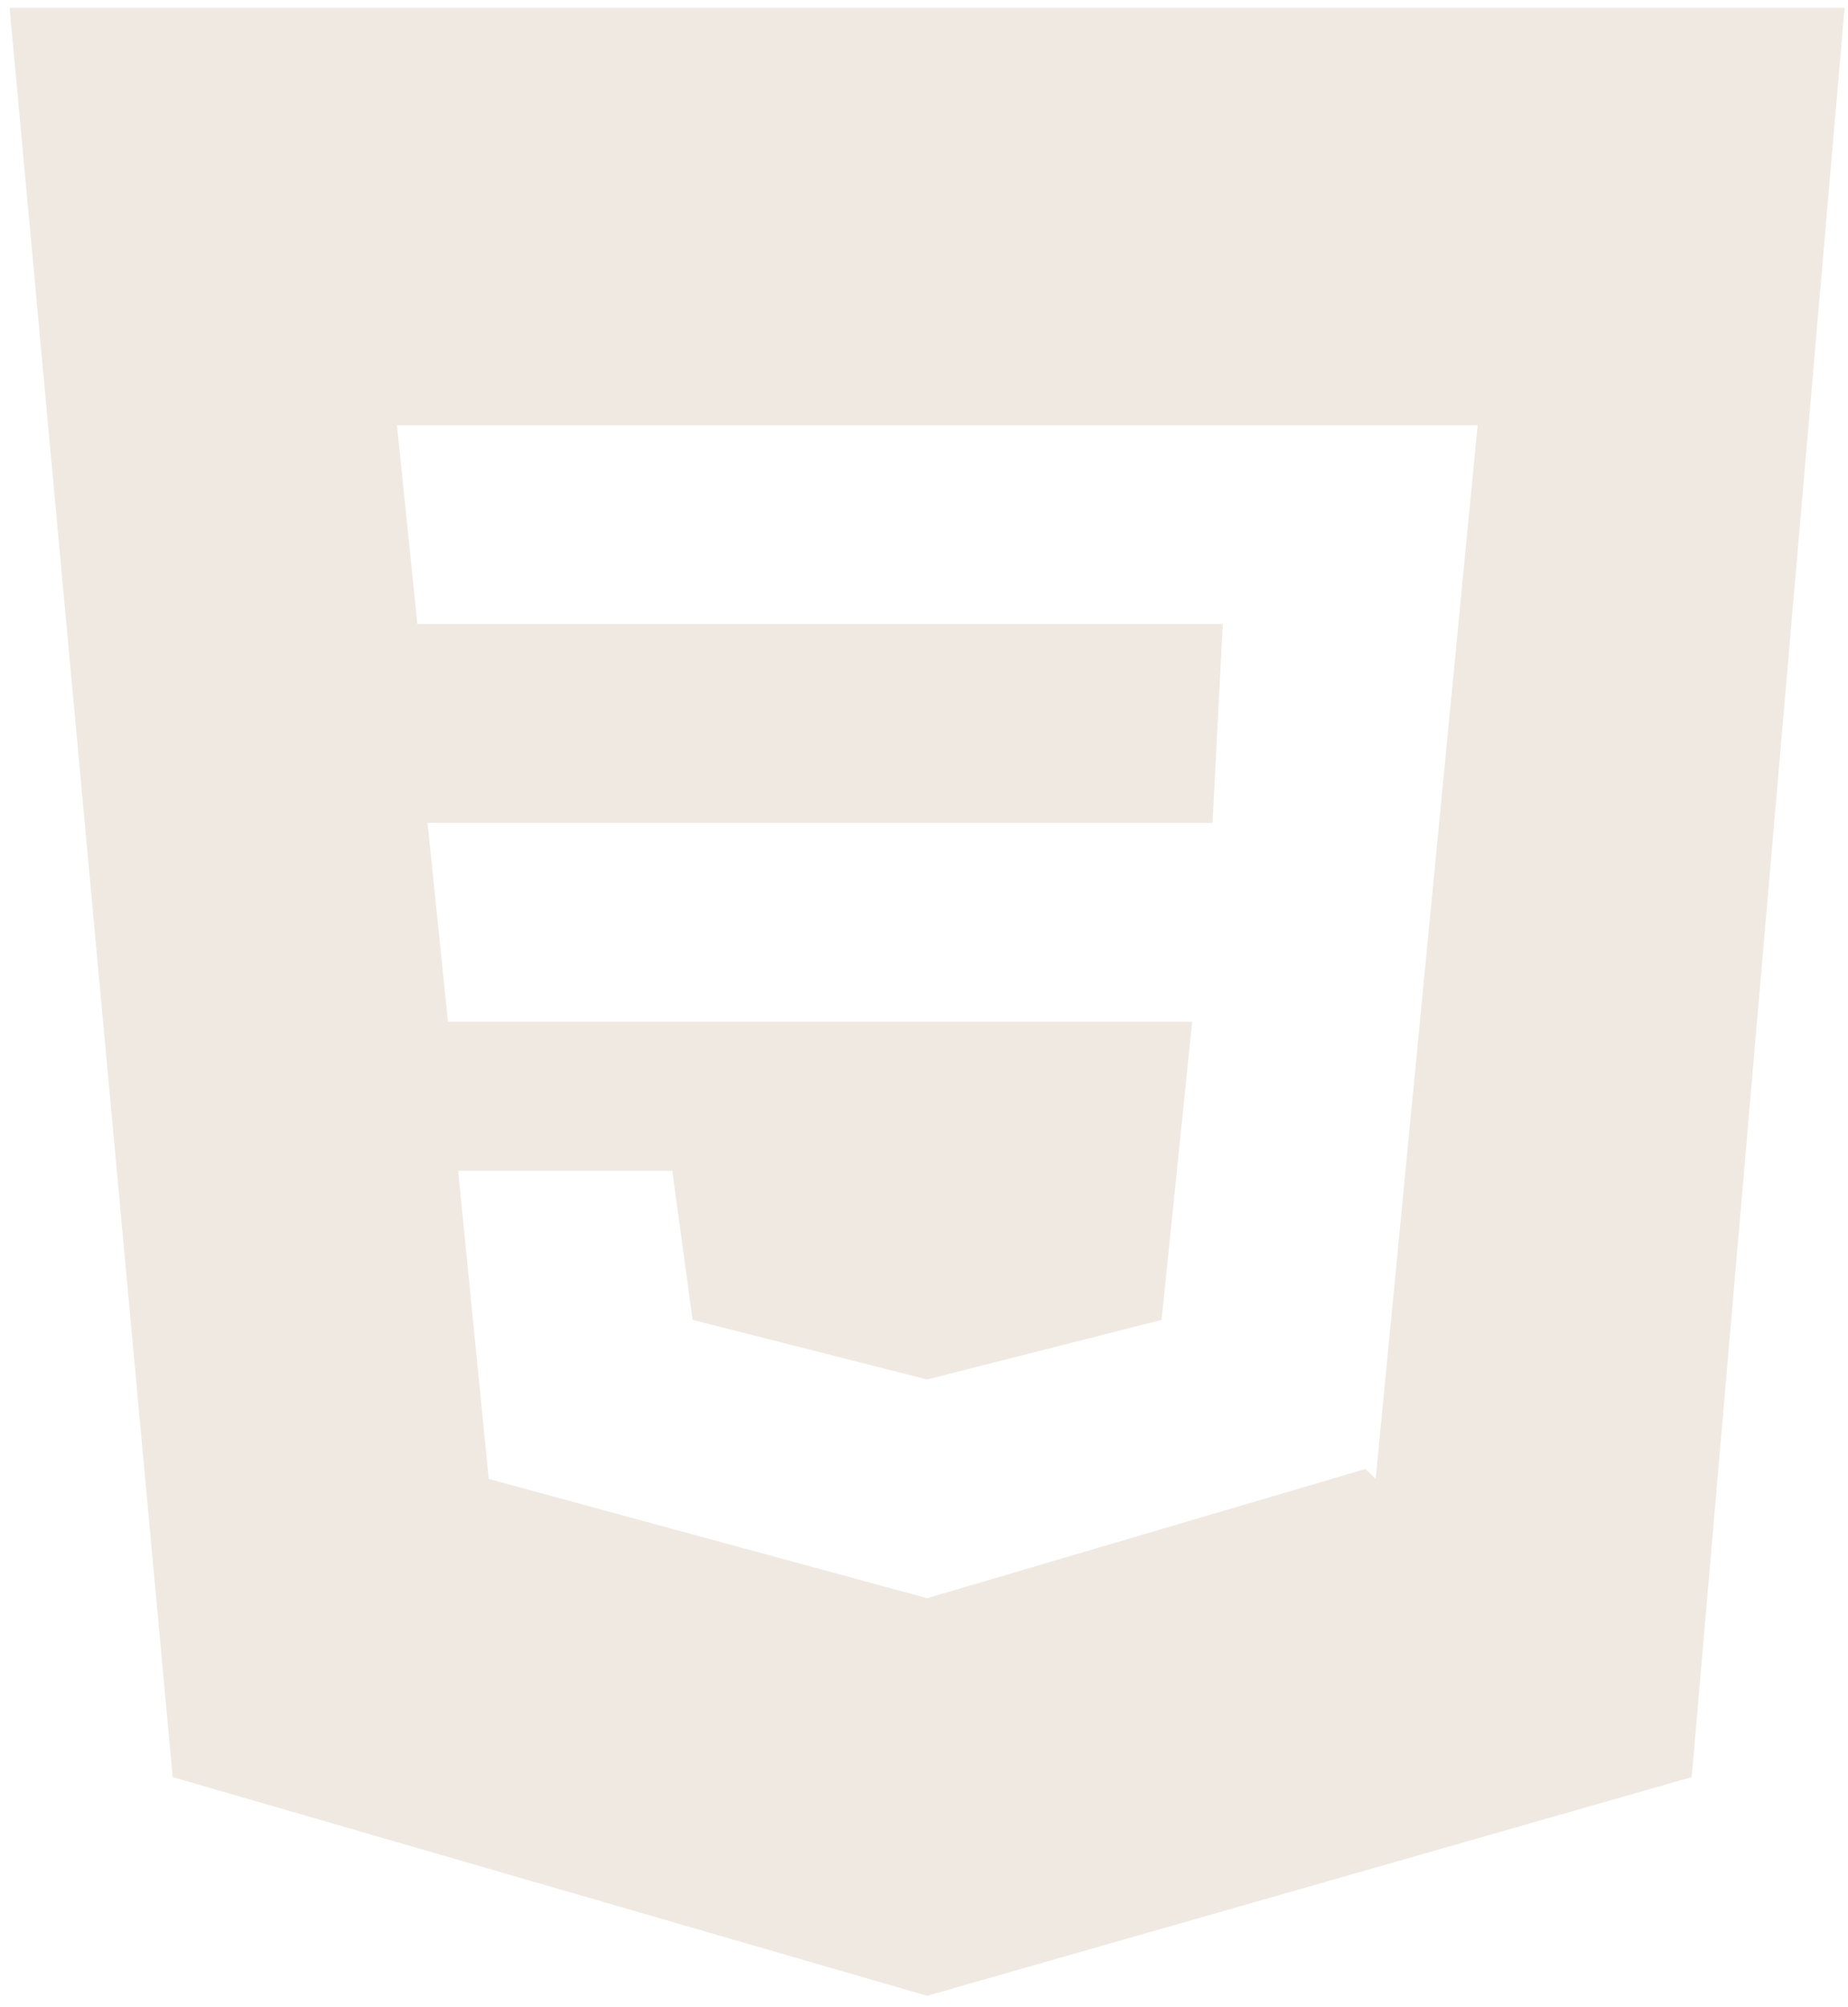 <svg width="93" height="101" viewBox="0 0 93 101" fill="none" xmlns="http://www.w3.org/2000/svg">
    <path
        d="M0.483 0.391L8.691 89.43L46.657 100.435L85.135 89.43L92.83 0.391H0.483ZM68.717 73.923L46.657 80.426L24.596 74.424L23.056 58.917H33.83L34.856 66.42L46.657 69.421L58.456 66.42L59.996 51.413H22.544L21.517 41.409H61.022L61.535 31.405H21.004L19.978 21.4H74.361L69.23 74.424L68.717 73.923Z"
        fill="#F0E9E2" />
</svg>
    